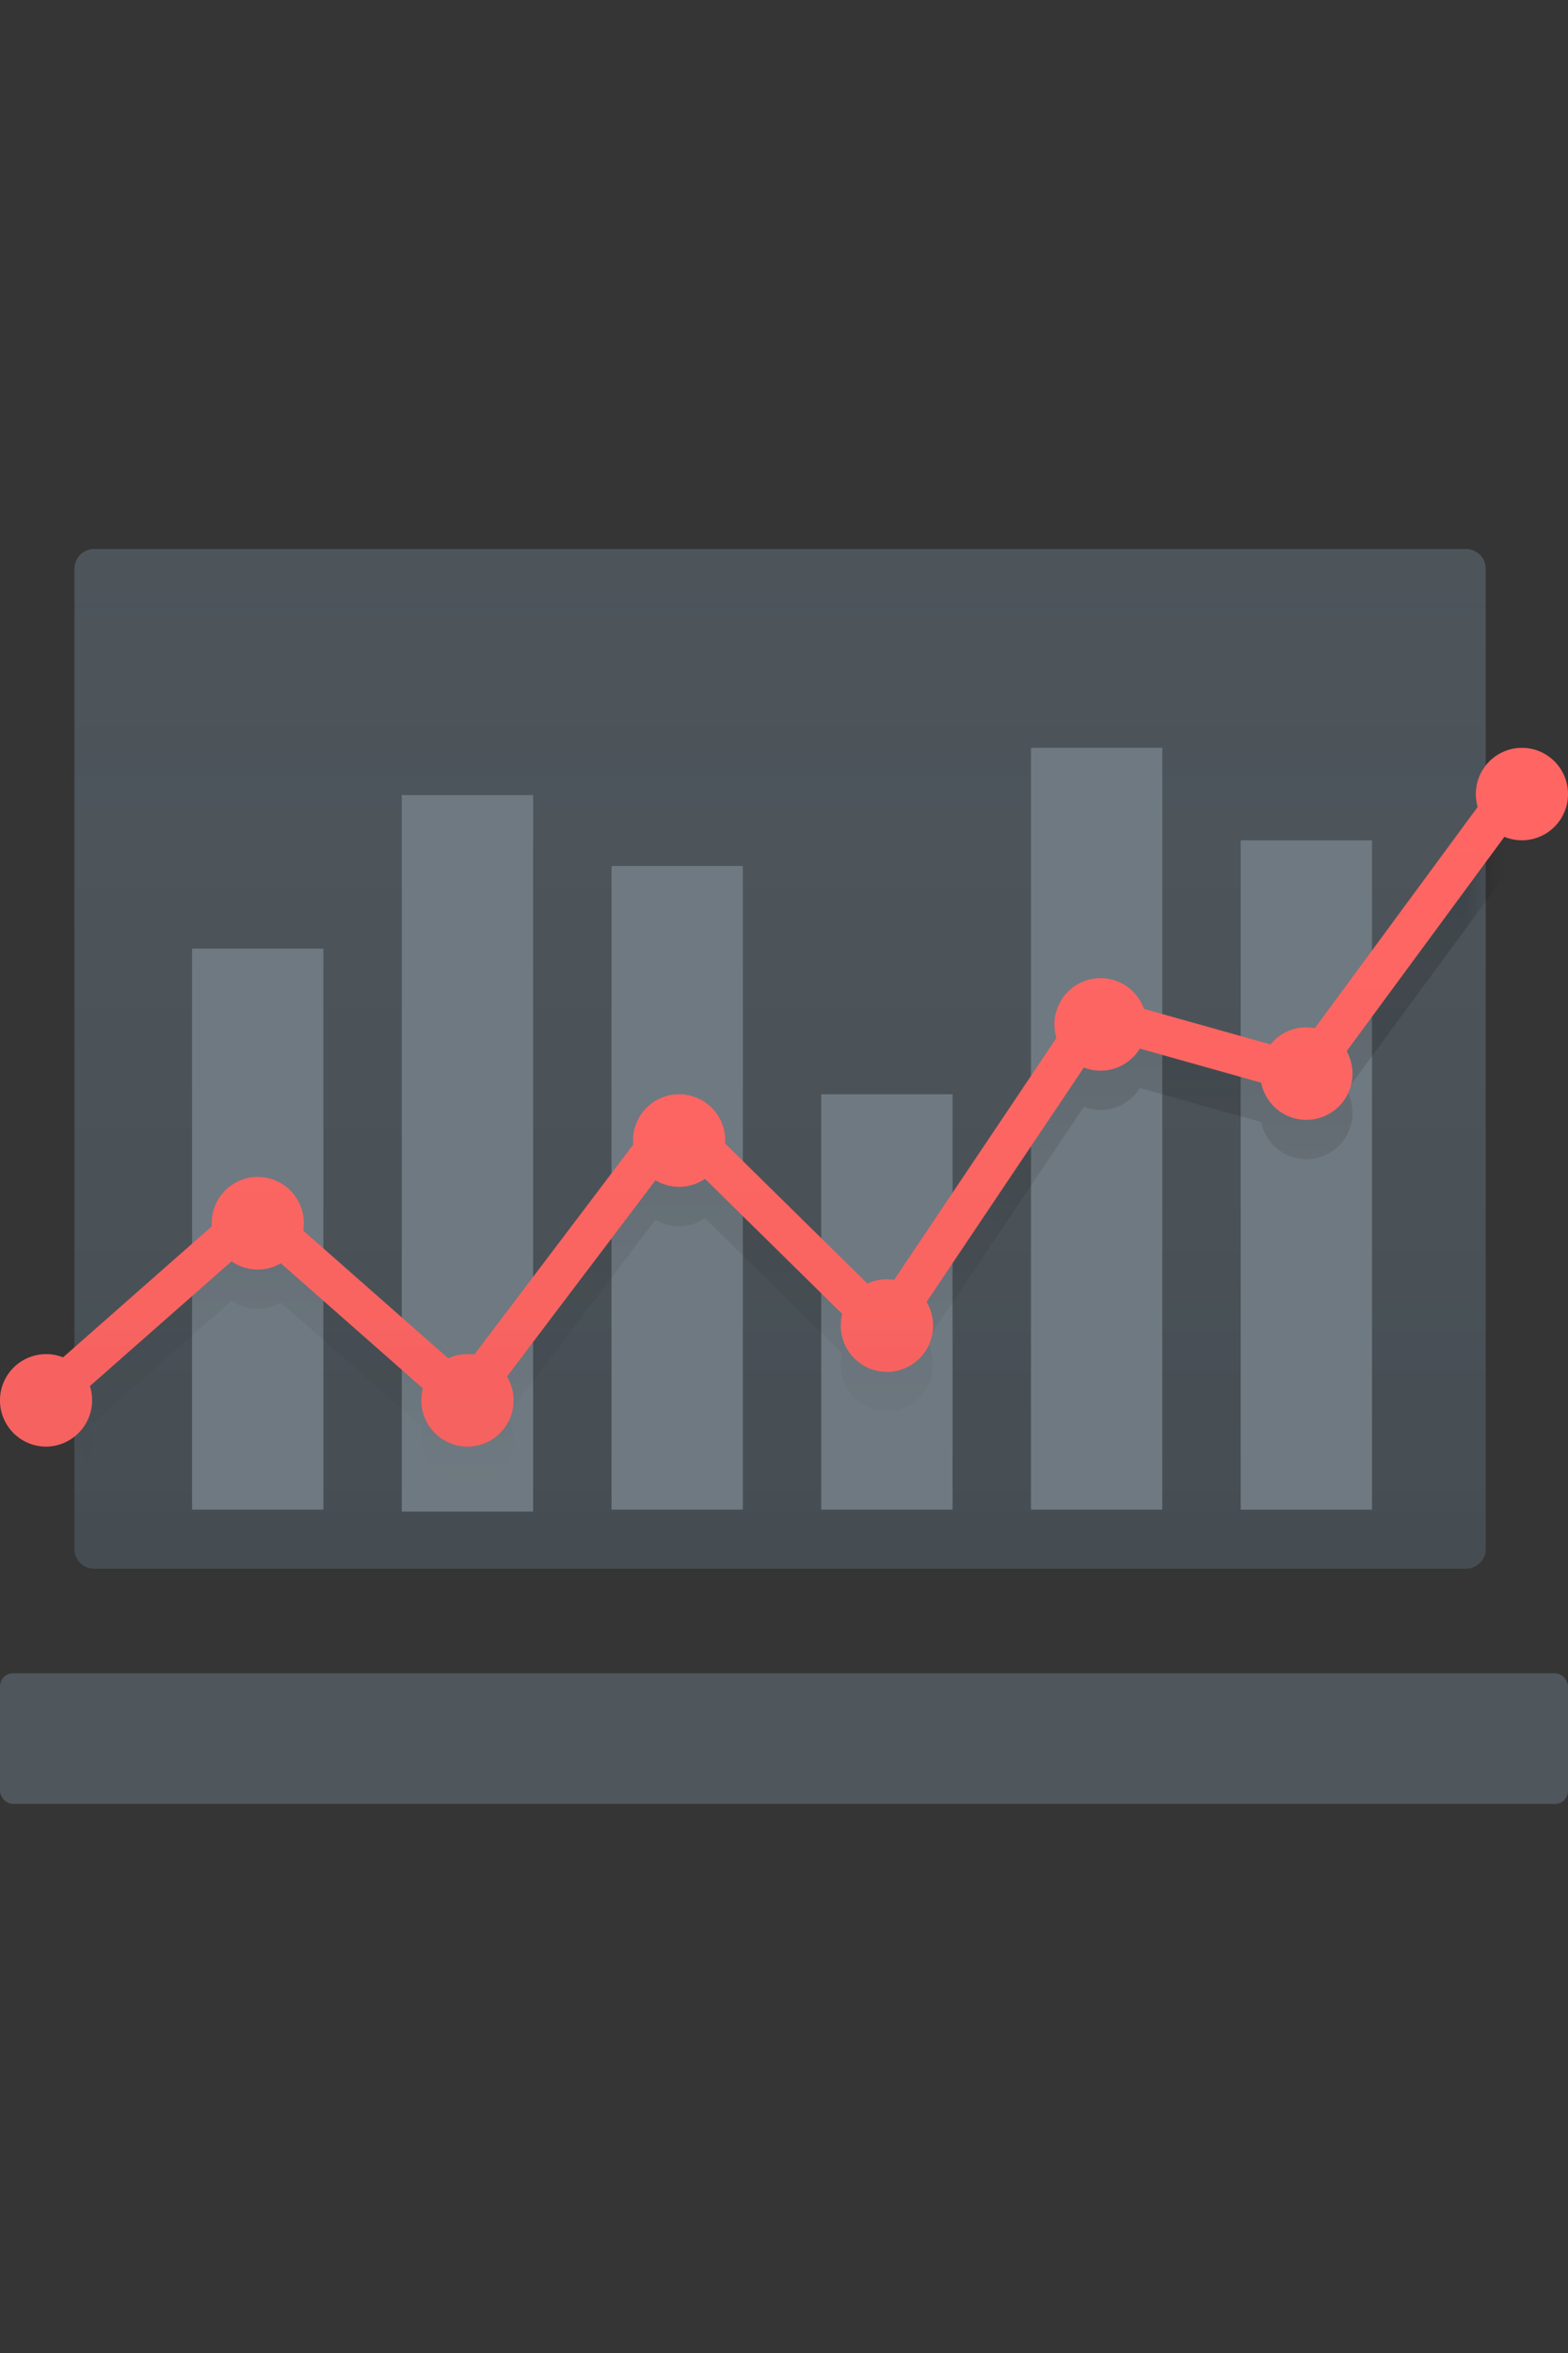 <svg xmlns="http://www.w3.org/2000/svg" xmlns:xlink="http://www.w3.org/1999/xlink" width="40" height="60" viewBox="0 0 40 60">
    <rect x="0" y="0" width="40" height="60" fill="#333333" stroke="none"/>
    <defs>
        <linearGradient id="b" x1="50%" x2="50%" y1="0%" y2="100%">
            <stop offset="0%" stop-color="#4E565C" stop-opacity="0"/>
            <stop offset="100%" stop-opacity=".1"/>
        </linearGradient>
        <path id="a" d="M.5 0h35a.5.5 0 0 1 .5.5v25a.5.5 0 0 1-.5.5H.5a.5.5 0 0 1-.5-.5V.5A.5.5 0 0 1 .5 0z"/>
        <linearGradient id="d" x1="50%" x2="50%" y1="0%" y2="100%">
            <stop offset="0%" stop-opacity=".2"/>
            <stop offset="100%" stop-opacity="0"/>
        </linearGradient>
        <linearGradient id="f" x1="50%" x2="50%" y1="0%" y2="100%">
            <stop offset="0%" stop-color="#FF6663" stop-opacity="0"/>
            <stop offset="100%" stop-opacity=".04"/>
        </linearGradient>
        <path id="e" d="M2.293 35.344a1.183 1.183 0 0 1-1.118 1.544A1.177 1.177 0 0 1 0 35.708a1.177 1.177 0 0 1 1.609-1.096l3.794-3.342a1.177 1.177 0 0 1 1.172-1.259 1.177 1.177 0 0 1 1.16 1.368l3.699 3.258a1.167 1.167 0 0 1 .666-.095l4.054-5.356a1.177 1.177 0 0 1 1.17-1.283 1.177 1.177 0 0 1 1.174 1.256l3.631 3.573a1.167 1.167 0 0 1 .68-.096l4.142-6.17a1.177 1.177 0 0 1 1.124-1.523c.51 0 .945.326 1.107.782l3.23.908a1.171 1.171 0 0 1 1.131-.416l4.153-5.641a1.177 1.177 0 0 1 1.13-1.506c.648 0 1.174.528 1.174 1.179a1.177 1.177 0 0 1-1.623 1.09l-4.024 5.466a1.177 1.177 0 0 1-1.028 1.75c-.57.001-1.045-.406-1.152-.947l-3.096-.87a1.173 1.173 0 0 1-1.428.483L23.636 33.2a1.177 1.177 0 0 1-1.01 1.781 1.177 1.177 0 0 1-1.139-1.475l-3.503-3.447a1.166 1.166 0 0 1-1.262.037l-3.79 5.006a1.177 1.177 0 0 1-1.008 1.786 1.177 1.177 0 0 1-1.135-1.484l-3.625-3.192a1.166 1.166 0 0 1-1.257-.05l-3.614 3.182z"/>
    </defs>
    <g fill="none" fill-rule="evenodd">
        <path fill="#FFF" fill-opacity=".01" fill-rule="nonzero" d="M0 0h40v60H0z"/>
        <g transform="translate(1.9 14)">
            <mask id="c" fill="#fff">
                <use xlink:href="#a"/>
            </mask>
            <g opacity=".99">
                <use fill="#4E565C" xlink:href="#a"/>
                <use fill="url(#b)" xlink:href="#a"/>
            </g>
            <path fill="#6F7981" d="M3 10.189h3.35v14.305H3zM8.35 6.274h3.35v18.27H8.35zM13.7 8.081h3.35v16.413H13.7zM19.05 13.903h3.35v10.591h-3.35zM24.4 5.069h3.35v19.425H24.4zM29.75 7.429h3.35v17.066h-3.35z" mask="url(#c)"/>
            <path fill="url(#d)" fill-rule="nonzero" d="M.393 22.348a1.183 1.183 0 0 1-1.118 1.544 1.177 1.177 0 0 1-1.175-1.18 1.177 1.177 0 0 1 1.609-1.096l3.794-3.342a1.177 1.177 0 0 1 1.172-1.259 1.177 1.177 0 0 1 1.16 1.368l3.699 3.257a1.167 1.167 0 0 1 .666-.094l4.054-5.356a1.177 1.177 0 0 1 1.17-1.283 1.177 1.177 0 0 1 1.174 1.256l3.631 3.572a1.167 1.167 0 0 1 .68-.095l4.142-6.171a1.177 1.177 0 0 1 1.124-1.523c.51 0 .945.326 1.107.783l3.23.908a1.171 1.171 0 0 1 1.131-.416l4.153-5.642a1.177 1.177 0 0 1 1.13-1.506c.648 0 1.174.528 1.174 1.18a1.177 1.177 0 0 1-1.623 1.09l-4.024 5.466a1.177 1.177 0 0 1-1.028 1.75c-.57 0-1.045-.407-1.152-.947l-3.096-.87a1.173 1.173 0 0 1-1.428.483l-4.013 5.978a1.177 1.177 0 0 1-1.01 1.781 1.177 1.177 0 0 1-1.139-1.475l-3.503-3.446a1.166 1.166 0 0 1-1.262.036l-3.79 5.006a1.177 1.177 0 0 1-1.008 1.786 1.177 1.177 0 0 1-1.135-1.483l-3.625-3.192a1.166 1.166 0 0 1-1.257-.05L.393 22.347z" mask="url(#c)"/>
        </g>
        <g fill-rule="nonzero">
            <use fill="#FF6663" xlink:href="#e"/>
            <use fill="url(#f)" xlink:href="#e"/>
        </g>
        <rect width="40" height="3.333" y="42.667" fill="#4F565C" fill-rule="nonzero" rx=".333"/>
    </g>
</svg>
